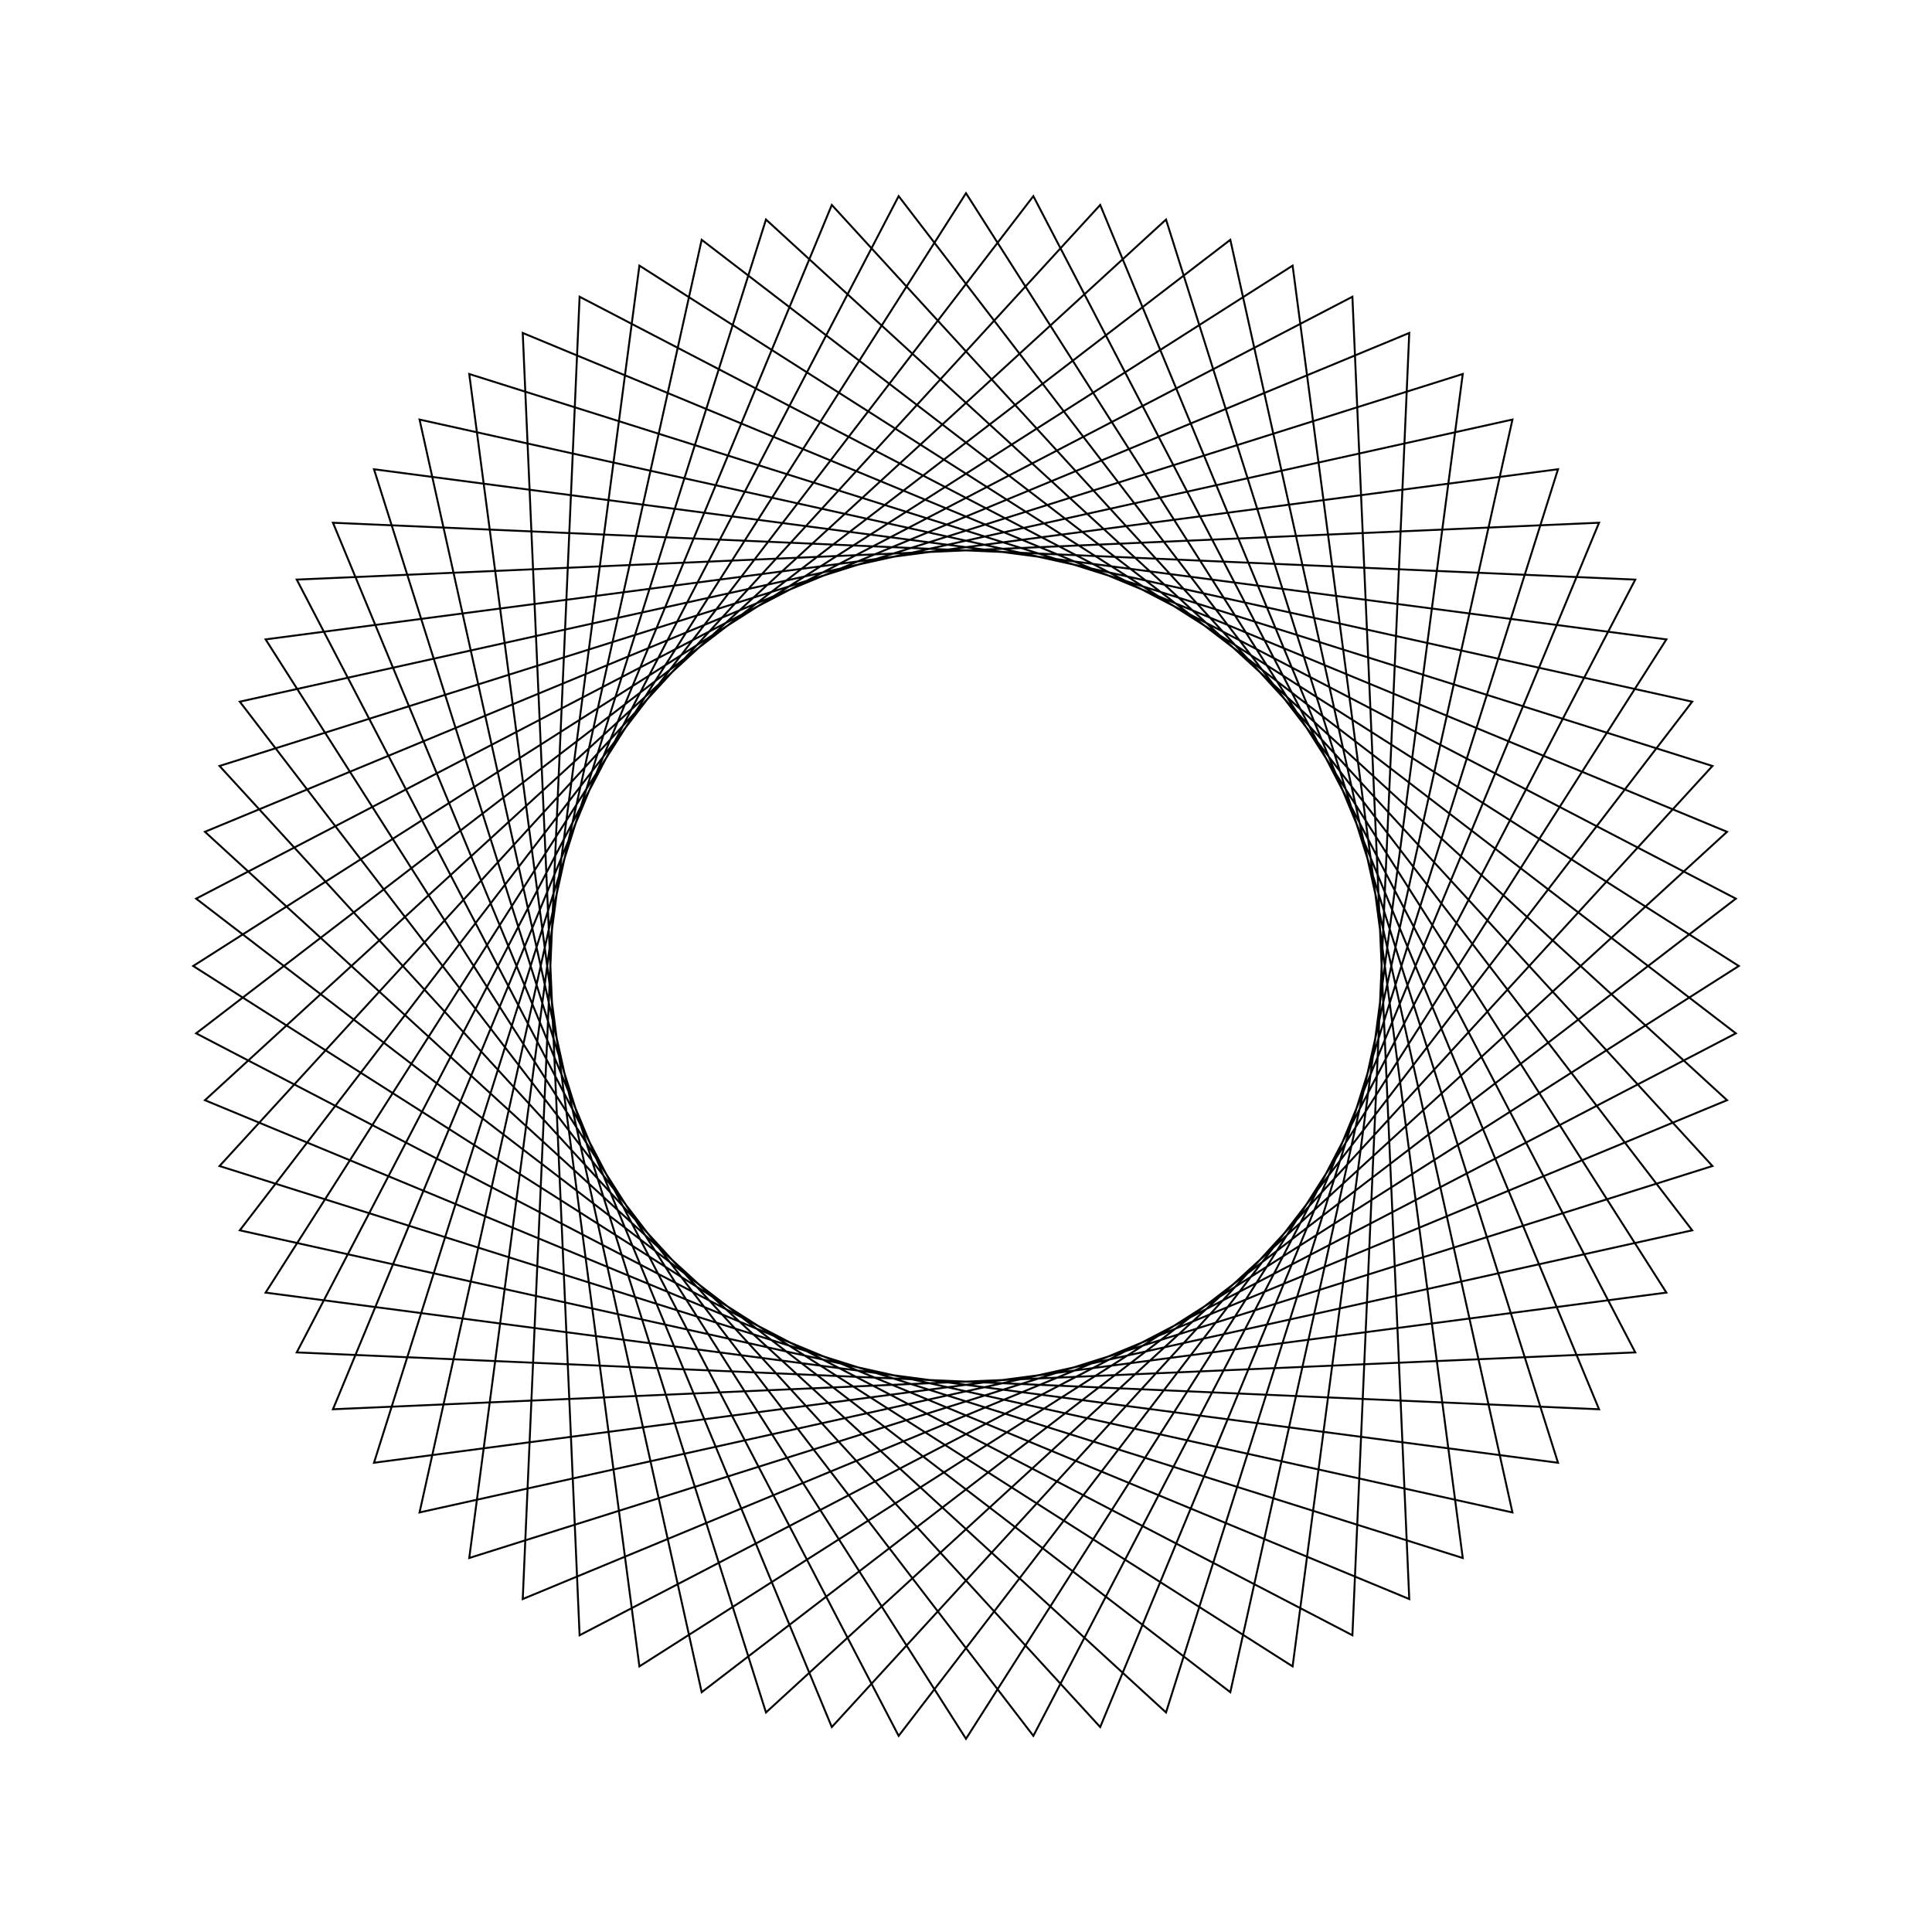 <?xml version="1.0" ?>
<svg height="100" width="100">
  <path d="M 50.0,90.0 L 86.252,33.095 L 19.358,24.288 L 39.647,88.637 L 89.392,43.054 L 27.057,17.234 L 30.0,84.641 L 89.848,53.486 L 36.319,12.412 L 21.716,78.284 L 87.588,63.681 L 46.514,10.152 L 15.359,70.0 L 82.766,72.943 L 56.946,10.608 L 11.363,60.353 L 75.712,80.642 L 66.905,13.748 L 10.0,50.0 L 66.905,86.252 L 75.712,19.358 L 11.363,39.647 L 56.946,89.392 L 82.766,27.057 L 15.359,30.0 L 46.514,89.848 L 87.588,36.319 L 21.716,21.716 L 36.319,87.588 L 89.848,46.514 L 30.0,15.359 L 27.057,82.766 L 89.392,56.946 L 39.647,11.363 L 19.358,75.712 L 86.252,66.905 L 50.0,10.0 L 13.748,66.905 L 80.642,75.712 L 60.353,11.363 L 10.608,56.946 L 72.943,82.766 L 70.0,15.359 L 10.152,46.514 L 63.681,87.588 L 78.284,21.716 L 12.412,36.319 L 53.486,89.848 L 84.641,30.0 L 17.234,27.057 L 43.054,89.392 L 88.637,39.647 L 24.288,19.358 L 33.095,86.252 L 90.0,50.0 L 33.095,13.748 L 24.288,80.642 L 88.637,60.353 L 43.054,10.608 L 17.234,72.943 L 84.641,70.0 L 53.486,10.152 L 12.412,63.681 L 78.284,78.284 L 63.681,12.412 L 10.152,53.486 L 70.0,84.641 L 72.943,17.234 L 10.608,43.054 L 60.353,88.637 L 80.642,24.288 L 13.748,33.095 L 50.0,90.0Z" fill="none" stroke="black" stroke-width="0.1" transform="matrix(1 0 0 -1 0 100)"/>
</svg>
